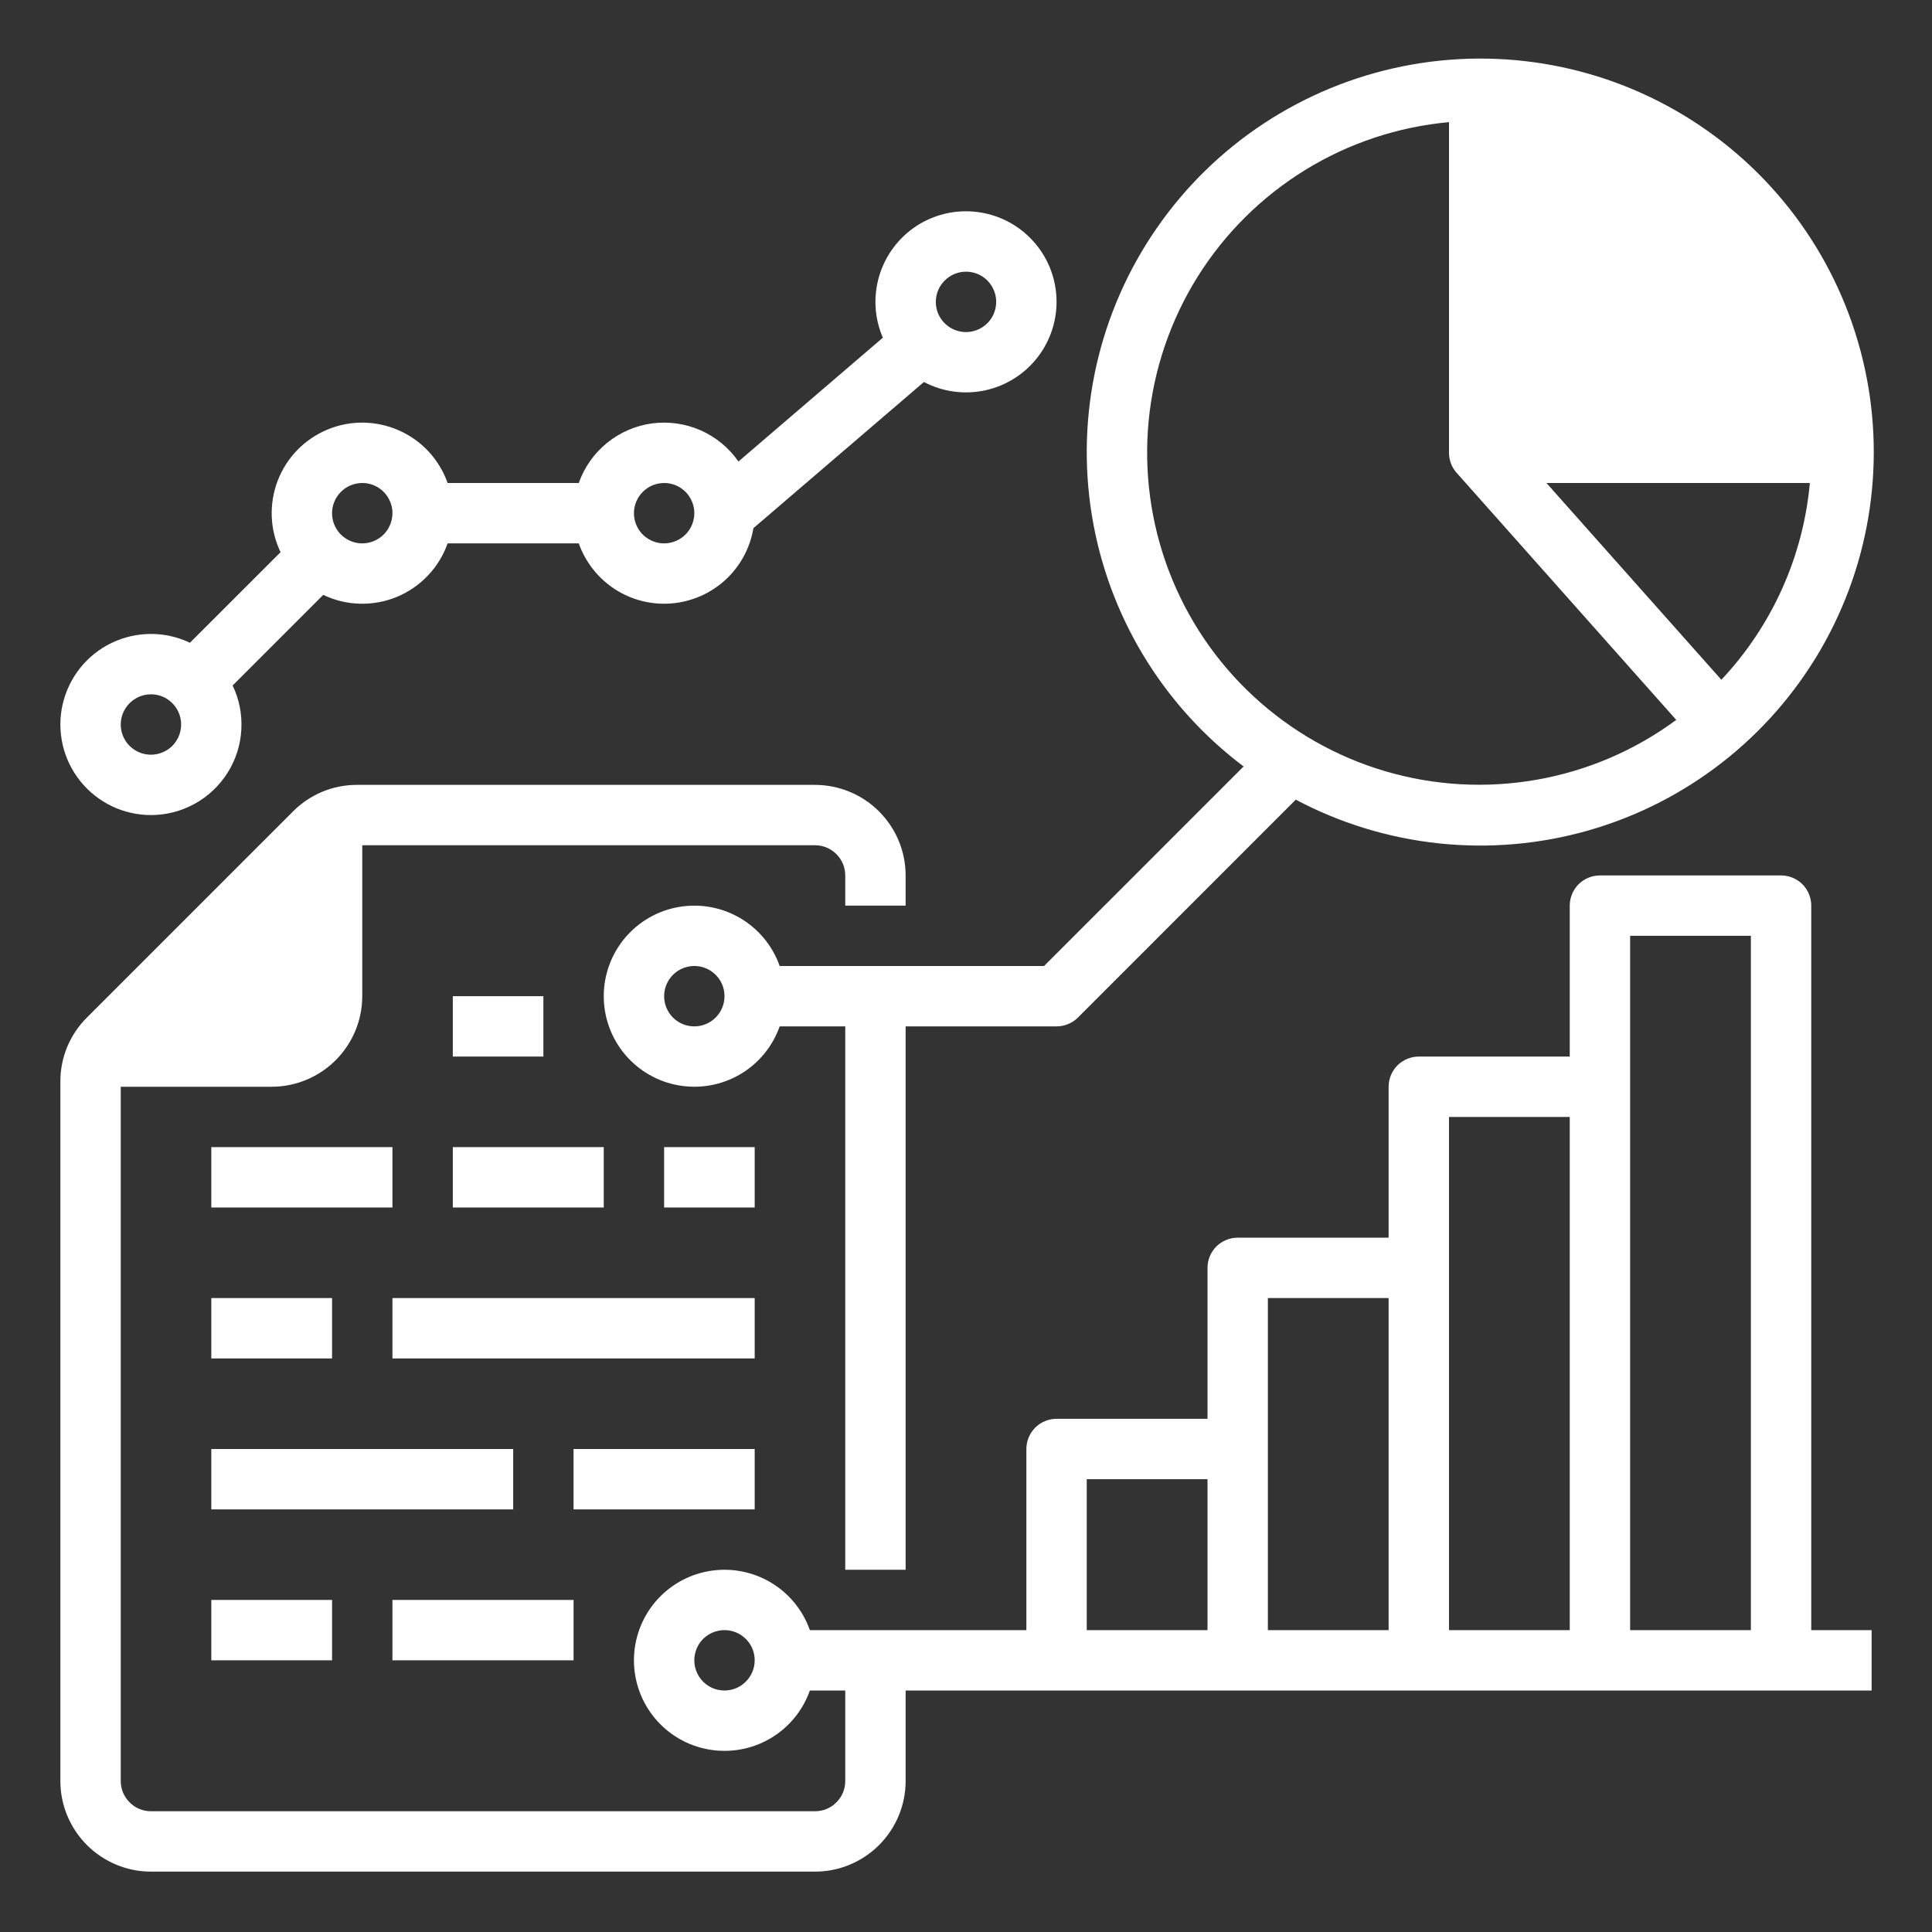 <svg width="32" height="32" viewBox="0 0 32 32" fill="none" xmlns="http://www.w3.org/2000/svg">
<rect x="0" y="0" width="32" height="32" fill="#333333" stroke="none"/>
<path d="M7.5 16.5H9V17.5H7.5V16.5Z" fill="white"/>
<path d="M11 19H12.5V20H11V19Z" fill="white"/>
<path d="M7.5 19H10V20H7.5V19Z" fill="white"/>
<path d="M3.5 19H6.5V20H3.5V19Z" fill="white"/>
<path d="M6.5 21.5H12.5V22.5H6.5V21.5Z" fill="white"/>
<path d="M3.5 21.5H5.5V22.5H3.5V21.5Z" fill="white"/>
<path d="M9.5 24H12.5V25H9.5V24Z" fill="white"/>
<path d="M3.5 24H8.5V25H3.5V24Z" fill="white"/>
<path d="M6.5 26.5H9.5V27.5H6.5V26.5Z" fill="white"/>
<path d="M3.5 26.5H5.5V27.5H3.5V26.5Z" fill="white"/>
<path d="M30 15C30 14.867 29.947 14.74 29.854 14.646C29.76 14.553 29.633 14.5 29.5 14.5H26.5C26.367 14.5 26.24 14.553 26.146 14.646C26.053 14.74 26 14.867 26 15V17.5H23.5C23.367 17.5 23.24 17.553 23.146 17.646C23.053 17.74 23 17.867 23 18V20.5H20.5C20.367 20.5 20.24 20.553 20.146 20.646C20.053 20.74 20 20.867 20 21V23.5H17.5C17.367 23.5 17.24 23.553 17.146 23.646C17.053 23.74 17 23.867 17 24V27H13.414C13.296 26.666 13.064 26.385 12.759 26.206C12.454 26.027 12.095 25.962 11.746 26.022C11.397 26.081 11.081 26.263 10.853 26.533C10.625 26.804 10.5 27.146 10.5 27.5C10.5 27.854 10.625 28.196 10.853 28.467C11.081 28.737 11.397 28.919 11.746 28.978C12.095 29.038 12.454 28.973 12.759 28.794C13.064 28.615 13.296 28.334 13.414 28H14V29.5C14 29.633 13.947 29.76 13.853 29.853C13.76 29.947 13.633 30 13.5 30H2.5C2.367 30 2.24 29.947 2.147 29.853C2.053 29.76 2 29.633 2 29.5V18H4.5C4.898 18 5.279 17.841 5.56 17.56C5.841 17.279 6 16.898 6 16.5V14H13.5C13.633 14 13.76 14.053 13.853 14.147C13.947 14.24 14 14.367 14 14.5V15H15V14.5C15 14.102 14.841 13.721 14.56 13.44C14.279 13.159 13.898 13.001 13.5 13H5.914C5.717 12.999 5.522 13.038 5.34 13.113C5.158 13.189 4.992 13.3 4.854 13.439L1.439 16.854C1.3 16.992 1.189 17.158 1.113 17.34C1.038 17.522 0.999 17.717 1 17.914V29.5C1 29.898 1.159 30.279 1.44 30.56C1.721 30.841 2.102 31 2.5 31H13.5C13.898 31 14.279 30.841 14.56 30.56C14.841 30.279 15 29.898 15 29.5V28H31V27H30V15ZM5 14.707V16.5C5 16.633 4.947 16.76 4.853 16.853C4.76 16.947 4.633 17 4.5 17L5.34 17.34L5 14.707ZM12 28C11.901 28 11.804 27.971 11.722 27.916C11.64 27.861 11.576 27.783 11.538 27.691C11.5 27.6 11.49 27.5 11.51 27.402C11.529 27.305 11.576 27.216 11.646 27.146C11.716 27.076 11.806 27.029 11.902 27.01C11.999 26.99 12.1 27 12.191 27.038C12.283 27.076 12.361 27.14 12.416 27.222C12.471 27.304 12.5 27.401 12.5 27.5C12.5 27.633 12.447 27.76 12.353 27.853C12.26 27.947 12.133 28 12 28ZM18 24.5H20V27H18V24.5ZM21 21.5H23V27H21V21.5ZM24 18.5H26V27H24V18.5ZM27 27V15.5H29V27H27Z" fill="white"/>
<path d="M2.5 13.5C2.753 13.5 3.003 13.436 3.225 13.313C3.446 13.191 3.634 13.014 3.769 12.8C3.904 12.586 3.983 12.341 3.997 12.088C4.012 11.835 3.963 11.582 3.853 11.354L5.354 9.853C5.543 9.944 5.75 9.994 5.96 9.999C6.171 10.005 6.38 9.966 6.574 9.886C6.768 9.805 6.944 9.685 7.088 9.532C7.233 9.38 7.344 9.198 7.414 9H9.586C9.697 9.313 9.909 9.581 10.188 9.761C10.468 9.941 10.799 10.023 11.13 9.994C11.461 9.965 11.774 9.827 12.018 9.602C12.262 9.376 12.424 9.076 12.479 8.748L15.303 6.327C15.616 6.492 15.977 6.54 16.323 6.464C16.669 6.388 16.976 6.192 17.191 5.911C17.406 5.63 17.515 5.282 17.498 4.929C17.482 4.575 17.341 4.239 17.1 3.98C16.86 3.72 16.535 3.554 16.184 3.511C15.833 3.467 15.478 3.549 15.181 3.742C14.885 3.935 14.666 4.227 14.564 4.566C14.462 4.905 14.482 5.269 14.623 5.593L12.231 7.644C12.073 7.417 11.856 7.238 11.604 7.127C11.351 7.016 11.073 6.977 10.799 7.013C10.526 7.05 10.268 7.162 10.054 7.336C9.84 7.51 9.678 7.74 9.586 8H7.414C7.346 7.808 7.24 7.632 7.102 7.482C6.964 7.332 6.796 7.213 6.61 7.13C6.424 7.047 6.223 7.003 6.02 7C5.816 6.997 5.614 7.036 5.426 7.114C5.238 7.192 5.067 7.307 4.925 7.453C4.783 7.599 4.672 7.772 4.599 7.963C4.527 8.153 4.493 8.356 4.501 8.559C4.509 8.763 4.559 8.962 4.647 9.146L3.146 10.646C2.943 10.55 2.721 10.499 2.496 10.5C2.271 10.501 2.048 10.552 1.846 10.65C1.643 10.748 1.465 10.891 1.325 11.067C1.185 11.244 1.087 11.449 1.037 11.669C0.987 11.888 0.988 12.116 1.038 12.336C1.088 12.555 1.188 12.76 1.328 12.936C1.469 13.112 1.647 13.254 1.85 13.352C2.053 13.449 2.275 13.5 2.5 13.5ZM16 4.5C16.099 4.5 16.196 4.529 16.278 4.584C16.36 4.639 16.424 4.717 16.462 4.809C16.5 4.9 16.51 5 16.49 5.097C16.471 5.194 16.424 5.284 16.354 5.353C16.284 5.423 16.195 5.471 16.098 5.49C16.001 5.51 15.9 5.5 15.809 5.462C15.717 5.424 15.639 5.36 15.584 5.278C15.529 5.196 15.5 5.099 15.5 5C15.5 4.867 15.553 4.74 15.647 4.647C15.74 4.553 15.867 4.5 16 4.5ZM11 8C11.099 8 11.196 8.029 11.278 8.084C11.36 8.139 11.424 8.217 11.462 8.309C11.5 8.4 11.51 8.5 11.49 8.597C11.471 8.694 11.424 8.784 11.354 8.853C11.284 8.923 11.194 8.971 11.098 8.99C11.001 9.01 10.9 9 10.809 8.962C10.717 8.924 10.639 8.86 10.584 8.778C10.529 8.695 10.5 8.599 10.5 8.5C10.5 8.367 10.553 8.24 10.647 8.147C10.74 8.053 10.867 8 11 8ZM6 8C6.099 8 6.196 8.029 6.278 8.084C6.36 8.139 6.424 8.217 6.462 8.309C6.5 8.4 6.51 8.5 6.49 8.597C6.471 8.694 6.423 8.784 6.354 8.853C6.284 8.923 6.195 8.971 6.098 8.99C6.001 9.01 5.9 9 5.809 8.962C5.717 8.924 5.639 8.86 5.584 8.778C5.529 8.695 5.5 8.599 5.5 8.5C5.5 8.367 5.553 8.24 5.647 8.147C5.74 8.053 5.867 8 6 8ZM2.5 11.5C2.599 11.5 2.696 11.529 2.778 11.584C2.86 11.639 2.924 11.717 2.962 11.809C3 11.9 3.01 12.001 2.99 12.098C2.971 12.194 2.923 12.284 2.854 12.354C2.784 12.423 2.695 12.471 2.598 12.49C2.501 12.51 2.4 12.5 2.309 12.462C2.217 12.424 2.139 12.36 2.084 12.278C2.029 12.195 2 12.099 2 12C2 11.867 2.053 11.74 2.147 11.647C2.24 11.553 2.367 11.5 2.5 11.5Z" fill="white"/>
<path d="M20.598 12.695L17.293 16H12.914C12.796 15.666 12.564 15.385 12.259 15.206C11.954 15.027 11.595 14.962 11.246 15.022C10.898 15.081 10.581 15.263 10.353 15.533C10.125 15.804 10 16.146 10 16.5C10 16.854 10.125 17.196 10.353 17.467C10.581 17.737 10.898 17.919 11.246 17.978C11.595 18.038 11.954 17.973 12.259 17.794C12.564 17.615 12.796 17.334 12.914 17H14V26H15V17H17.5C17.633 17 17.76 16.947 17.854 16.854L21.462 13.245C22.95 14.034 24.686 14.217 26.305 13.756C27.925 13.294 29.303 12.223 30.151 10.767C30.998 9.312 31.249 7.585 30.851 5.948C30.453 4.312 29.438 2.893 28.017 1.989C26.596 1.084 24.88 0.766 23.229 1.099C21.578 1.432 20.12 2.391 19.161 3.776C18.201 5.16 17.815 6.862 18.083 8.525C18.351 10.188 19.253 11.682 20.598 12.695ZM11.5 17C11.401 17 11.305 16.971 11.222 16.916C11.14 16.861 11.076 16.783 11.038 16.691C11 16.6 10.991 16.499 11.01 16.402C11.029 16.305 11.077 16.216 11.147 16.146C11.217 16.076 11.306 16.029 11.403 16.01C11.5 15.99 11.6 16 11.692 16.038C11.783 16.076 11.861 16.14 11.916 16.222C11.971 16.304 12 16.401 12 16.5C12 16.633 11.947 16.76 11.854 16.853C11.76 16.947 11.633 17 11.5 17ZM28.511 11.259L25.614 8H29.977C29.866 9.22 29.35 10.367 28.511 11.259ZM29.977 7L29 3L25 2.023C26 2.816 27.478 2.704 28.387 3.613C29.296 4.522 29 6 29.977 7ZM24 2.023V7.5C24 7.622 24.045 7.741 24.127 7.832L27.764 11.924C27.081 12.428 26.291 12.767 25.456 12.914C24.62 13.062 23.762 13.014 22.948 12.775C22.134 12.536 21.387 12.111 20.764 11.535C20.141 10.959 19.66 10.246 19.359 9.453C19.058 8.66 18.944 7.808 19.026 6.964C19.109 6.119 19.386 5.305 19.835 4.586C20.285 3.866 20.895 3.261 21.617 2.816C22.34 2.371 23.155 2.1 24 2.023Z" fill="white"/>
</svg>
